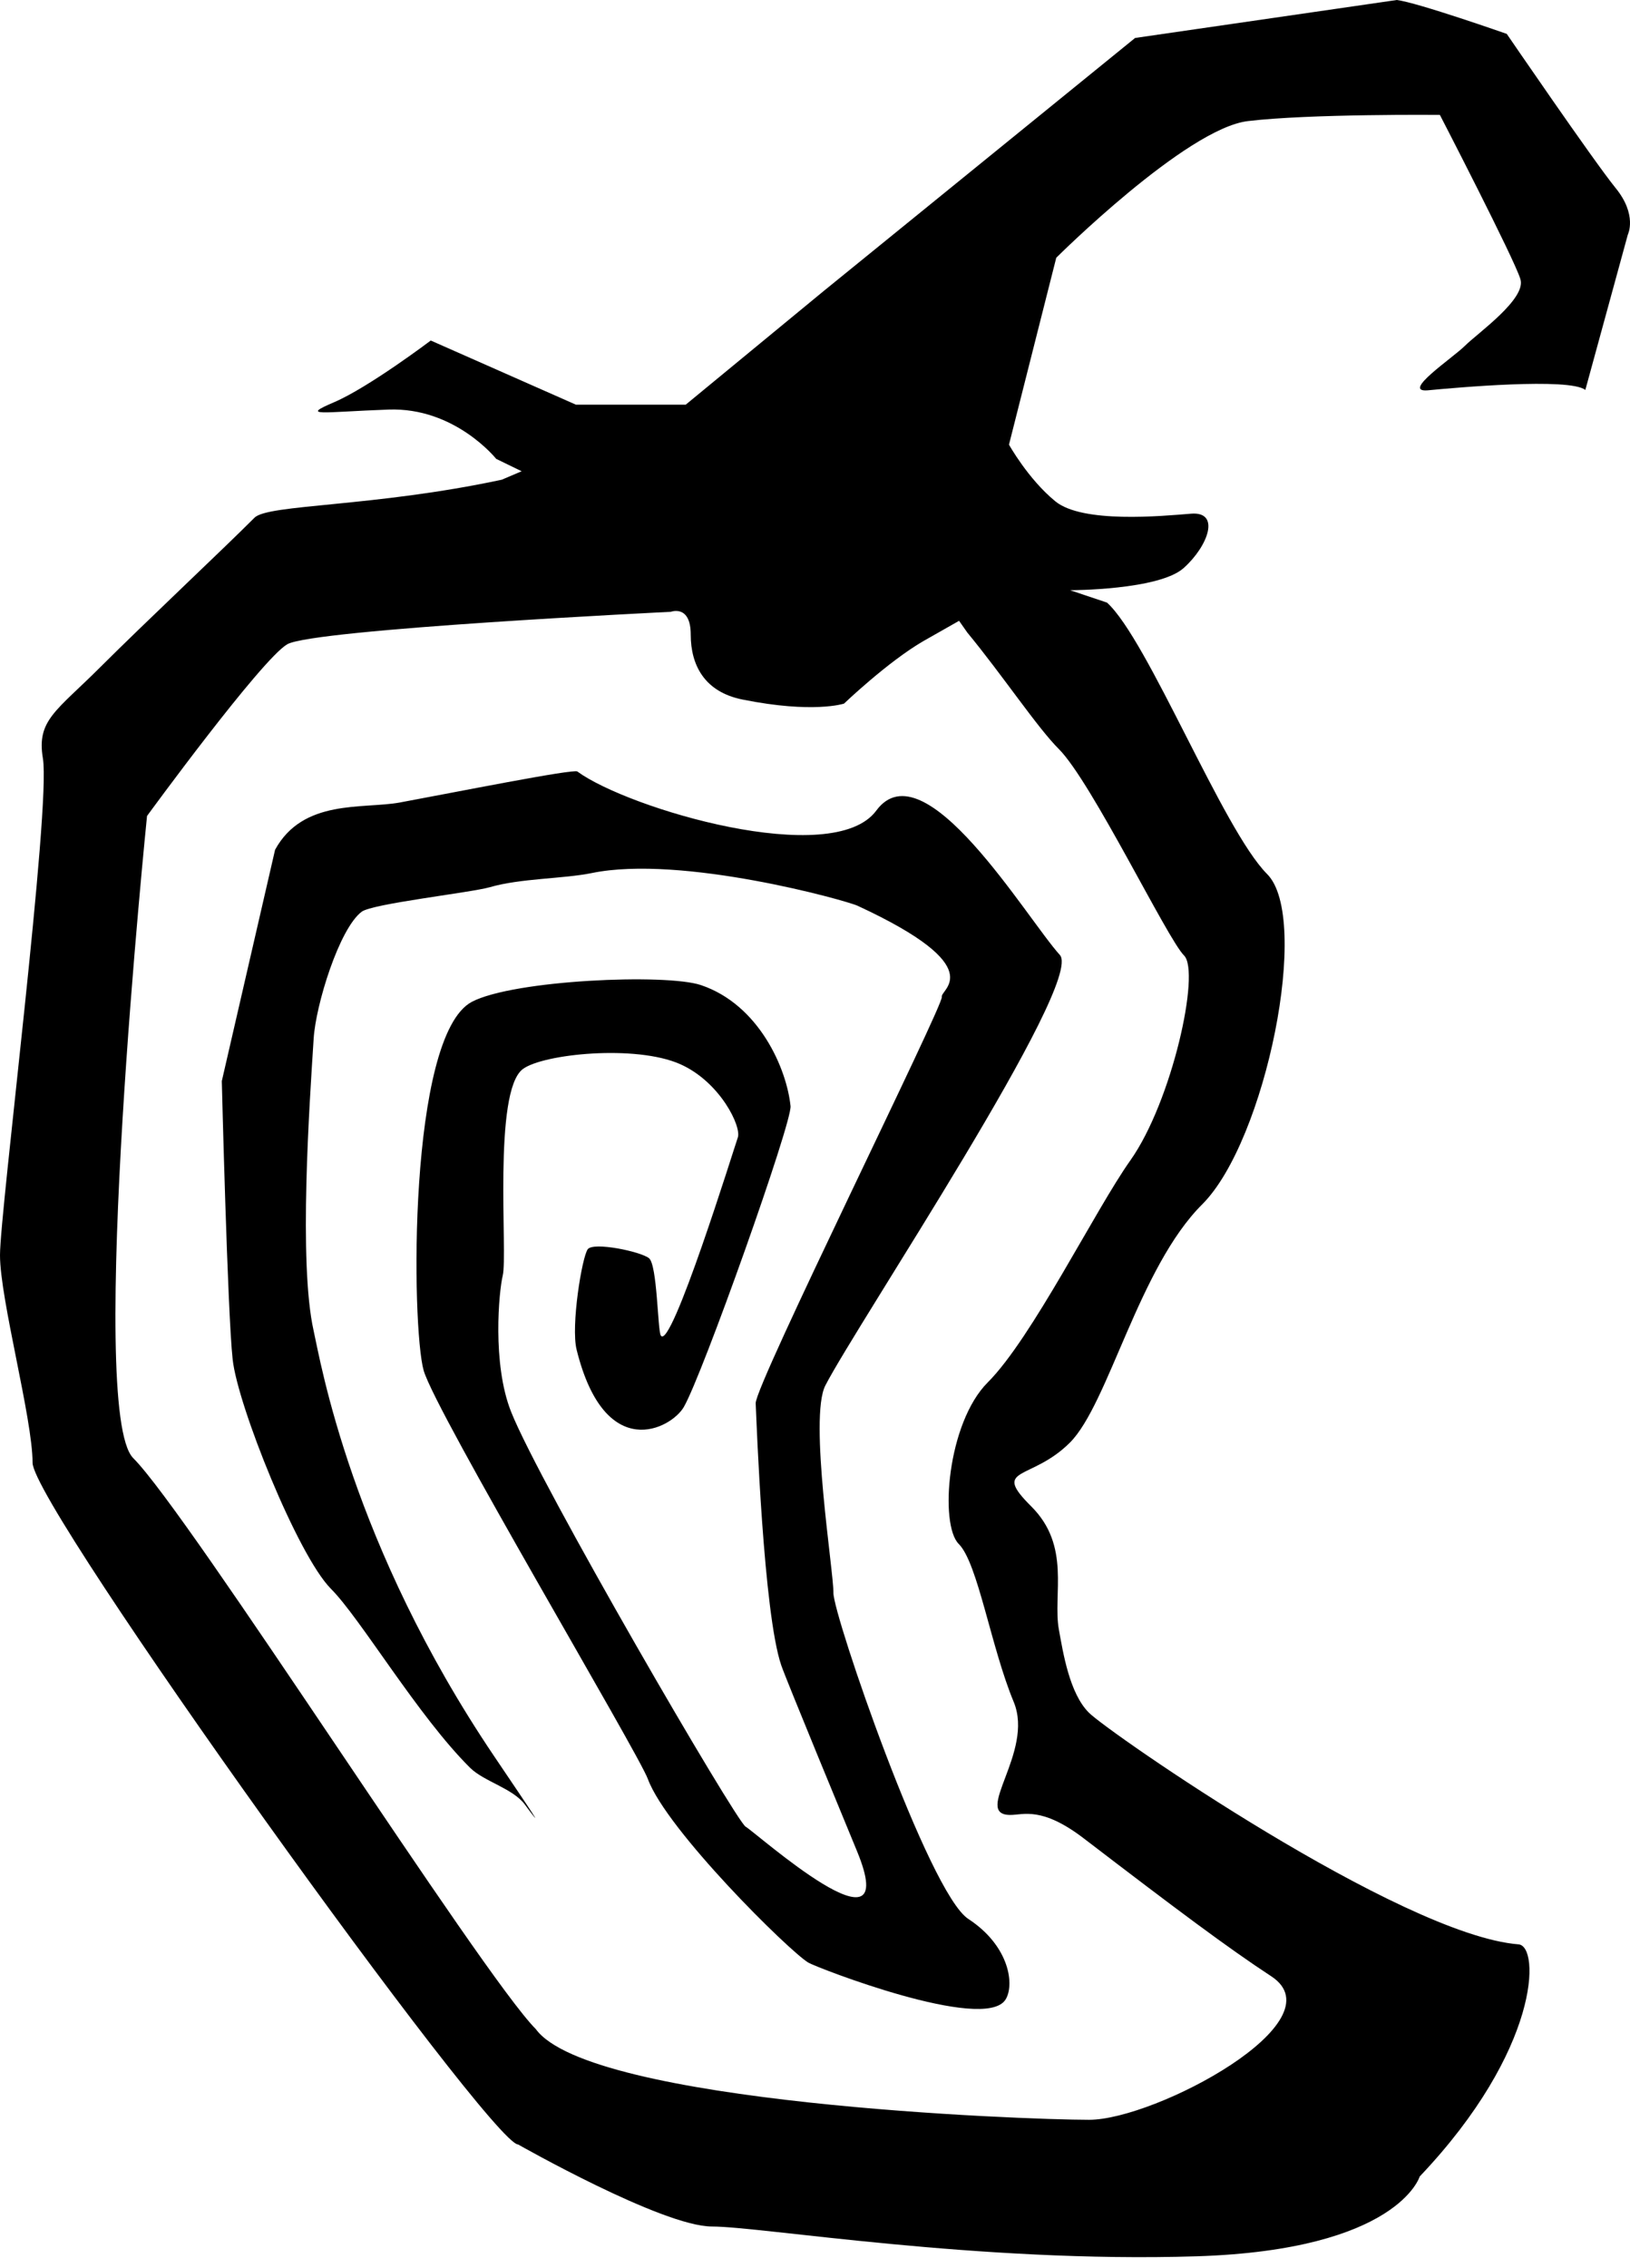 <svg width="128" height="178" viewBox="0 0 128 178" fill="none" xmlns="http://www.w3.org/2000/svg">
<path fill-rule="evenodd" clip-rule="evenodd" d="M85.526 166.389C90.724 166.389 105.206 158.67 99.835 155.129C96.44 152.905 92.457 149.926 85.1 144.296C81.802 141.775 80.355 142.461 79.341 142.461C76.307 142.461 81.23 137.554 79.61 133.603C77.813 129.296 76.793 122.689 75.287 121.189C73.765 119.667 74.385 111.689 77.565 108.51C81.041 105.039 86.023 94.94 88.77 91.075C92.036 86.455 94.276 76.312 92.986 75.006C91.674 73.711 85.737 61.393 83.151 58.797C81.467 57.124 78.725 53 75.962 49.653L75.314 48.73L72.518 50.317C69.727 51.931 66.278 55.229 66.278 55.229C66.278 55.229 63.876 56.028 58.316 54.911C55.321 54.317 54.241 52.206 54.241 49.81C54.241 47.419 52.676 48.023 52.676 48.023C52.676 48.023 24.619 49.383 22.557 50.571C20.517 51.758 11.546 64.049 11.546 64.049C11.546 64.049 6.779 110.755 10.461 114.452C14.86 118.835 37.789 154.962 42.08 159.275C46.344 165.115 80.328 166.389 85.526 166.389ZM31.371 62.996C28.478 63.514 23.798 62.694 21.602 66.699L17.418 84.857C17.418 84.857 17.866 103.09 18.271 106.712C18.66 110.312 23.367 122.069 25.99 124.713C28.311 127.034 32.829 134.715 36.92 138.764C38.027 139.848 40.272 140.372 41.217 141.646C42.917 143.945 41.854 142.364 38.804 137.851C27.593 121.243 25.175 106.912 24.63 104.461C23.431 99.118 24.311 86.568 24.63 81.537C24.791 78.876 26.638 72.901 28.397 71.568C29.218 70.931 36.909 70.078 38.459 69.641C40.86 68.939 44.266 68.982 46.469 68.529C53.513 67.077 66.467 70.683 67.347 71.098C77.894 75.978 73.797 77.678 73.959 78.25C74.121 78.844 59.277 108.747 59.342 110.15C59.412 111.673 59.952 126.63 61.35 130.716C61.766 131.925 66.451 143.238 67.293 145.289C71.007 154.277 59.31 143.794 58.554 143.384C57.798 142.958 42.366 116.45 40.137 110.82C38.631 107.036 39.182 101.331 39.479 100.122C39.883 98.459 38.685 85.656 41.066 83.907C42.685 82.719 49.902 81.991 53.389 83.518C56.557 84.911 58.263 88.468 57.933 89.305C57.68 90.012 52.671 106.178 51.888 104.823C51.64 104.38 51.618 99.263 50.959 98.756C50.29 98.232 46.609 97.466 46.156 98.054C45.702 98.659 44.817 104.083 45.281 105.946C47.51 114.927 52.708 112.131 53.691 110.453C55.148 107.964 62.208 88.106 62.079 86.822C61.782 83.901 59.623 78.865 55.04 77.322C52.293 76.404 40.348 76.917 37.06 78.633C32.014 81.284 32.31 104.24 33.271 107.581C34.232 110.901 50.134 137.598 50.879 139.649C52.352 143.648 61.976 153.159 63.482 154.055C64.108 154.433 77.246 159.534 78.947 156.975C79.686 155.863 79.319 152.765 76.037 150.622C72.906 148.571 65.425 126.748 65.447 125.037C65.479 123.418 63.504 111.273 64.815 108.747C67.298 103.922 85.186 77.117 83.227 74.958C80.604 72.059 72.577 58.527 68.815 63.623C65.42 68.237 49.34 63.487 45.335 60.557C45.038 60.33 35.554 62.224 31.371 62.996ZM109.686 0C111.279 0.189 118.323 2.661 118.323 2.661C118.323 2.661 125.124 12.604 126.856 14.741C128.605 16.873 127.828 18.422 127.828 18.422L124.492 30.61C123.267 29.622 114.264 30.432 112.126 30.637C109.978 30.821 114.069 28.106 115.041 27.14C116.012 26.168 119.893 23.453 119.391 21.904C118.927 20.344 113.071 9.02 113.071 9.02C113.071 9.02 102.847 8.922 97.995 9.505C93.142 10.083 82.946 20.23 82.946 20.23L79.233 34.901C79.233 34.901 80.733 37.6 82.871 39.349C85.003 41.098 91.21 40.51 93.531 40.321C95.852 40.132 94.897 42.841 92.953 44.585C91.01 46.328 84.031 46.328 84.031 46.328L86.93 47.3C90.147 50.215 96.03 65.123 99.501 68.605C102.966 72.059 99.393 89.547 94.416 94.524C89.423 99.485 87.048 110.204 84.015 113.238C80.965 116.277 77.818 115.089 80.965 118.225C84.128 121.356 82.655 125.14 83.151 127.909C83.475 129.685 83.977 132.923 85.515 134.44C87.011 135.951 110.01 151.891 119.251 152.619C120.935 152.76 120.957 160.872 111.484 170.842C111.484 170.842 109.794 176.596 93.995 177.103C76.76 177.643 59.806 174.766 55.904 174.766C52.017 174.766 40.688 168.327 40.688 168.327C38.534 168.327 2.558 118.274 2.558 114.819C2.558 111.349 0 101.989 0 98.518C0 95.064 4.01 63.363 3.368 59.526C2.861 56.514 4.431 55.812 7.902 52.341C11.362 48.887 17.618 43.014 19.988 40.634C21.056 39.57 29.353 39.803 39.403 37.654L40.963 36.99L38.966 36.019C38.966 36.019 35.727 31.954 30.502 32.149C25.272 32.337 23.518 32.731 26.238 31.571C28.953 30.41 33.827 26.729 33.827 26.729L45.227 31.765H53.847L64.643 22.875L89.137 2.98L109.686 0Z" fill="currentColor"/>
</svg>
